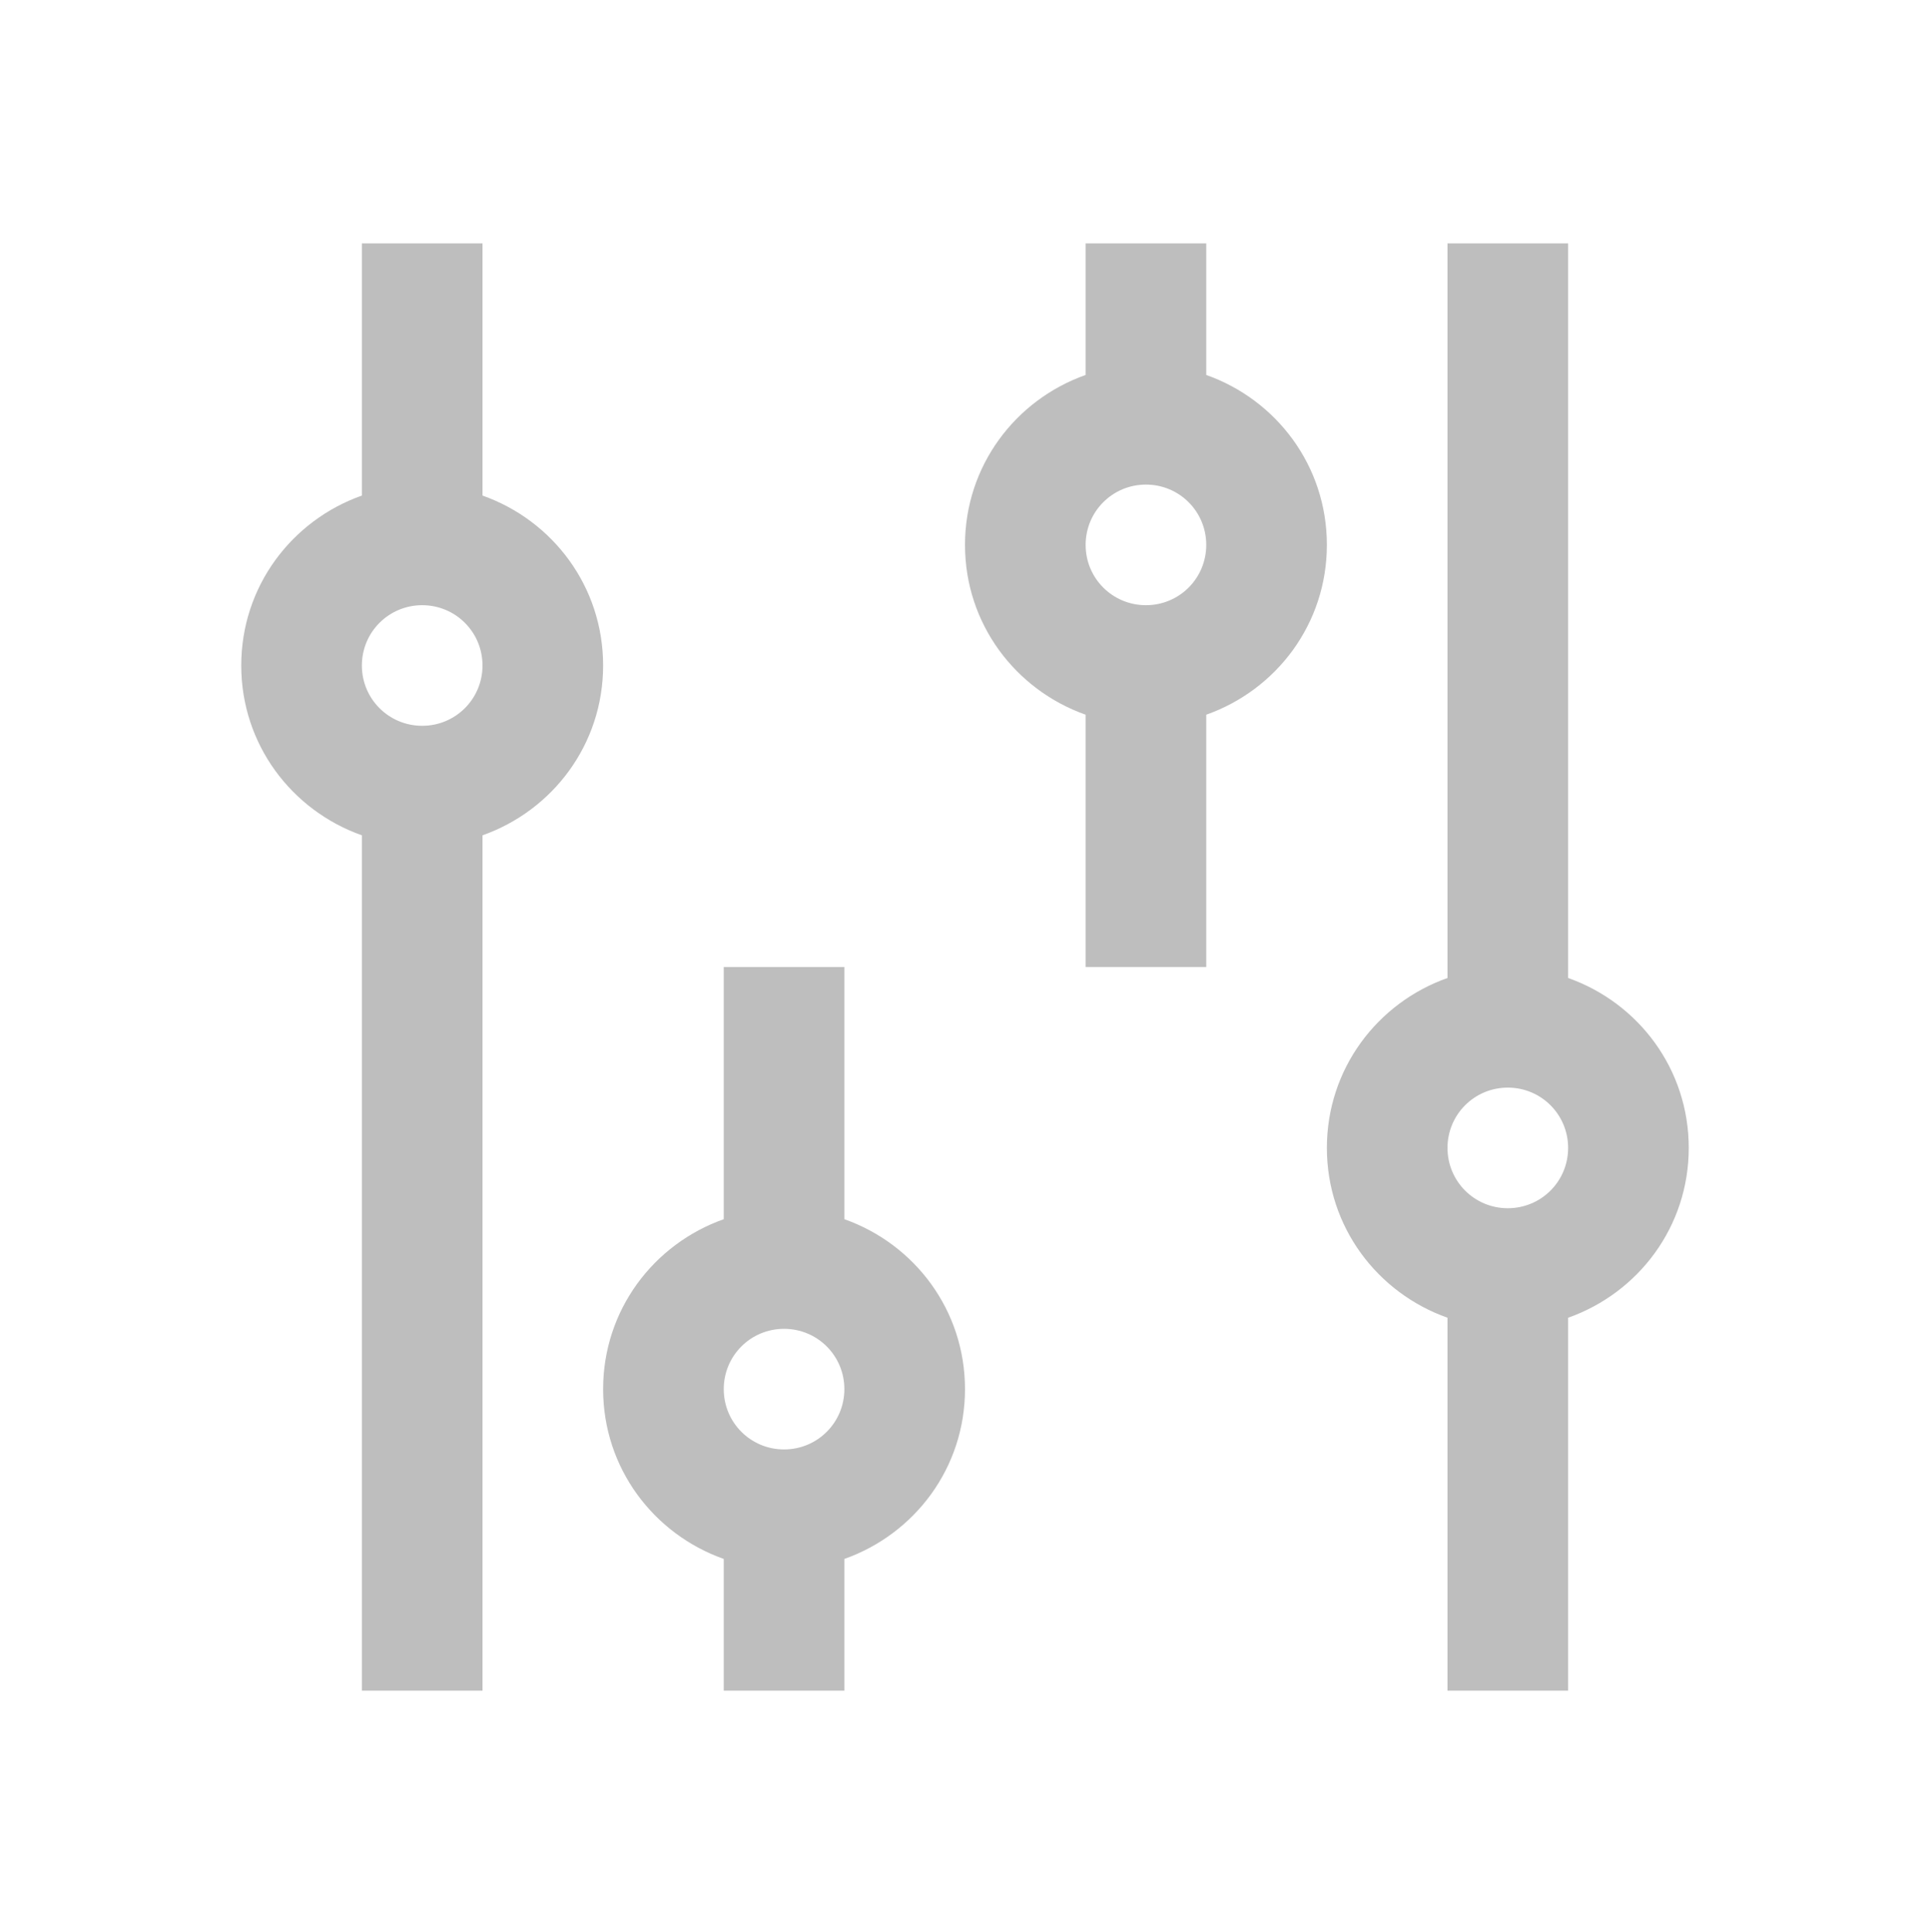 <?xml version="1.0" encoding="UTF-8" standalone="no"?>
<svg
   xmlns:dc="http://purl.org/dc/elements/1.1/"
   xmlns:cc="http://creativecommons.org/ns#"
   xmlns:rdf="http://www.w3.org/1999/02/22-rdf-syntax-ns#"
   xmlns:svg="http://www.w3.org/2000/svg"
   xmlns="http://www.w3.org/2000/svg"
   xmlns:sodipodi="http://sodipodi.sourceforge.net/DTD/sodipodi-0.dtd"
   xmlns:inkscape="http://www.inkscape.org/namespaces/inkscape"
   viewBox="0 0 16 16.018"
   id="svg2"
   version="1.1"
   inkscape:version="0.48.5 r10040"
   sodipodi:docname="document-properties-symbolic.svg"
   width="100%"
   height="100%">
  <defs
     id="defs12" />
  <sodipodi:namedview
     pagecolor="#ffffff"
     bordercolor="#666666"
     borderopacity="1"
     objecttolerance="10"
     gridtolerance="10"
     guidetolerance="10"
     inkscape:pageopacity="0"
     inkscape:pageshadow="2"
     inkscape:window-width="1366"
     inkscape:window-height="672"
     id="namedview10"
     showgrid="true"
     inkscape:showpageshadow="false"
     borderlayer="true"
     inkscape:zoom="29.467587"
     inkscape:cx="9.7681139"
     inkscape:cy="7.9413837"
     inkscape:window-x="-4"
     inkscape:window-y="25"
     inkscape:window-maximized="1"
     inkscape:current-layer="svg2">
    <inkscape:grid
       type="xygrid"
       id="grid4143" />
    <sodipodi:guide
       position="8.0550813e-15,16"
       orientation="16,0"
       id="guide4149" />
    <sodipodi:guide
       position="8.0550813e-15,8.9416499e-07"
       orientation="0,16"
       id="guide4151" />
    <sodipodi:guide
       position="16,8.9416499e-07"
       orientation="-16,0"
       id="guide4153" />
    <sodipodi:guide
       position="16,16"
       orientation="0,-16"
       id="guide4155" />
    <sodipodi:guide
       position="2,14"
       orientation="12,0"
       id="guide4157" />
    <sodipodi:guide
       position="2,2"
       orientation="0,12"
       id="guide4159" />
    <sodipodi:guide
       position="14,2"
       orientation="-12,0"
       id="guide4161" />
    <sodipodi:guide
       position="14,14"
       orientation="0,-12"
       id="guide4163" />
  </sodipodi:namedview>
  <path
     style="color:#000000;text-decoration:none;text-decoration-line:none;text-decoration-style:solid;text-decoration-color:#000000;clip-rule:nonzero;display:inline;overflow:visible;visibility:visible;opacity:1;isolation:auto;mix-blend-mode:normal;color-interpolation:sRGB;color-interpolation-filters:linearRGB;solid-color:#000000;solid-opacity:1;fill:#bebebe;fill-opacity:1;fill-rule:nonzero;stroke:none;stroke-width:1;stroke-linecap:butt;stroke-linejoin:miter;stroke-miterlimit:4;stroke-dasharray:none;stroke-dashoffset:0;stroke-opacity:1;color-rendering:auto;image-rendering:auto;shape-rendering:auto;text-rendering:auto;enable-background:accumulate"
     d="M 3 2.018 L 3 4.109 C 2.418 4.315 2 4.863 2 5.518 C 2 6.172 2.418 6.72 3 6.926 L 3 14.018 L 4 14.018 L 4 6.926 C 4.582 6.72 5 6.172 5 5.518 C 5 4.863 4.582 4.315 4 4.109 L 4 2.018 L 3 2.018 z M 9 2.018 L 9 3.109 C 8.418 3.315 8 3.863 8 4.518 C 8 5.172 8.418 5.72 9 5.926 L 9 8.018 L 10 8.018 L 10 5.926 C 10.582 5.72 11 5.172 11 4.518 C 11 3.863 10.582 3.315 10 3.109 L 10 2.018 L 9 2.018 z M 12 2.018 L 12 8.109 C 11.418 8.315 11 8.863 11 9.518 C 11 10.172 11.418 10.72 12 10.926 L 12 14.018 L 13 14.018 L 13 10.926 C 13.582 10.72 14 10.172 14 9.518 C 14 8.863 13.582 8.315 13 8.109 L 13 2.018 L 12 2.018 z M 9.5 4.018 C 9.777 4.018 10 4.241 10 4.518 C 10 4.795 9.777 5.018 9.5 5.018 C 9.223 5.018 9 4.795 9 4.518 C 9 4.241 9.223 4.018 9.5 4.018 z M 3.5 5.018 C 3.777 5.018 4 5.241 4 5.518 C 4 5.795 3.777 6.018 3.5 6.018 C 3.223 6.018 3 5.795 3 5.518 C 3 5.241 3.223 5.018 3.5 5.018 z M 6 8.018 L 6 10.109 C 5.418 10.315 5 10.863 5 11.518 C 5 12.172 5.418 12.72 6 12.926 L 6 14.018 L 7 14.018 L 7 12.926 C 7.582 12.72 8 12.172 8 11.518 C 8 10.863 7.582 10.315 7 10.109 L 7 8.018 L 6 8.018 z M 12.5 9.018 C 12.777 9.018 13 9.241 13 9.518 C 13 9.795 12.777 10.018 12.5 10.018 C 12.223 10.018 12 9.795 12 9.518 C 12 9.241 12.223 9.018 12.5 9.018 z M 6.5 11.018 C 6.777 11.018 7 11.241 7 11.518 C 7 11.795 6.777 12.018 6.5 12.018 C 6.223 12.018 6 11.795 6 11.518 C 6 11.241 6.223 11.018 6.5 11.018 z "
     id="rect4165" />
</svg>
